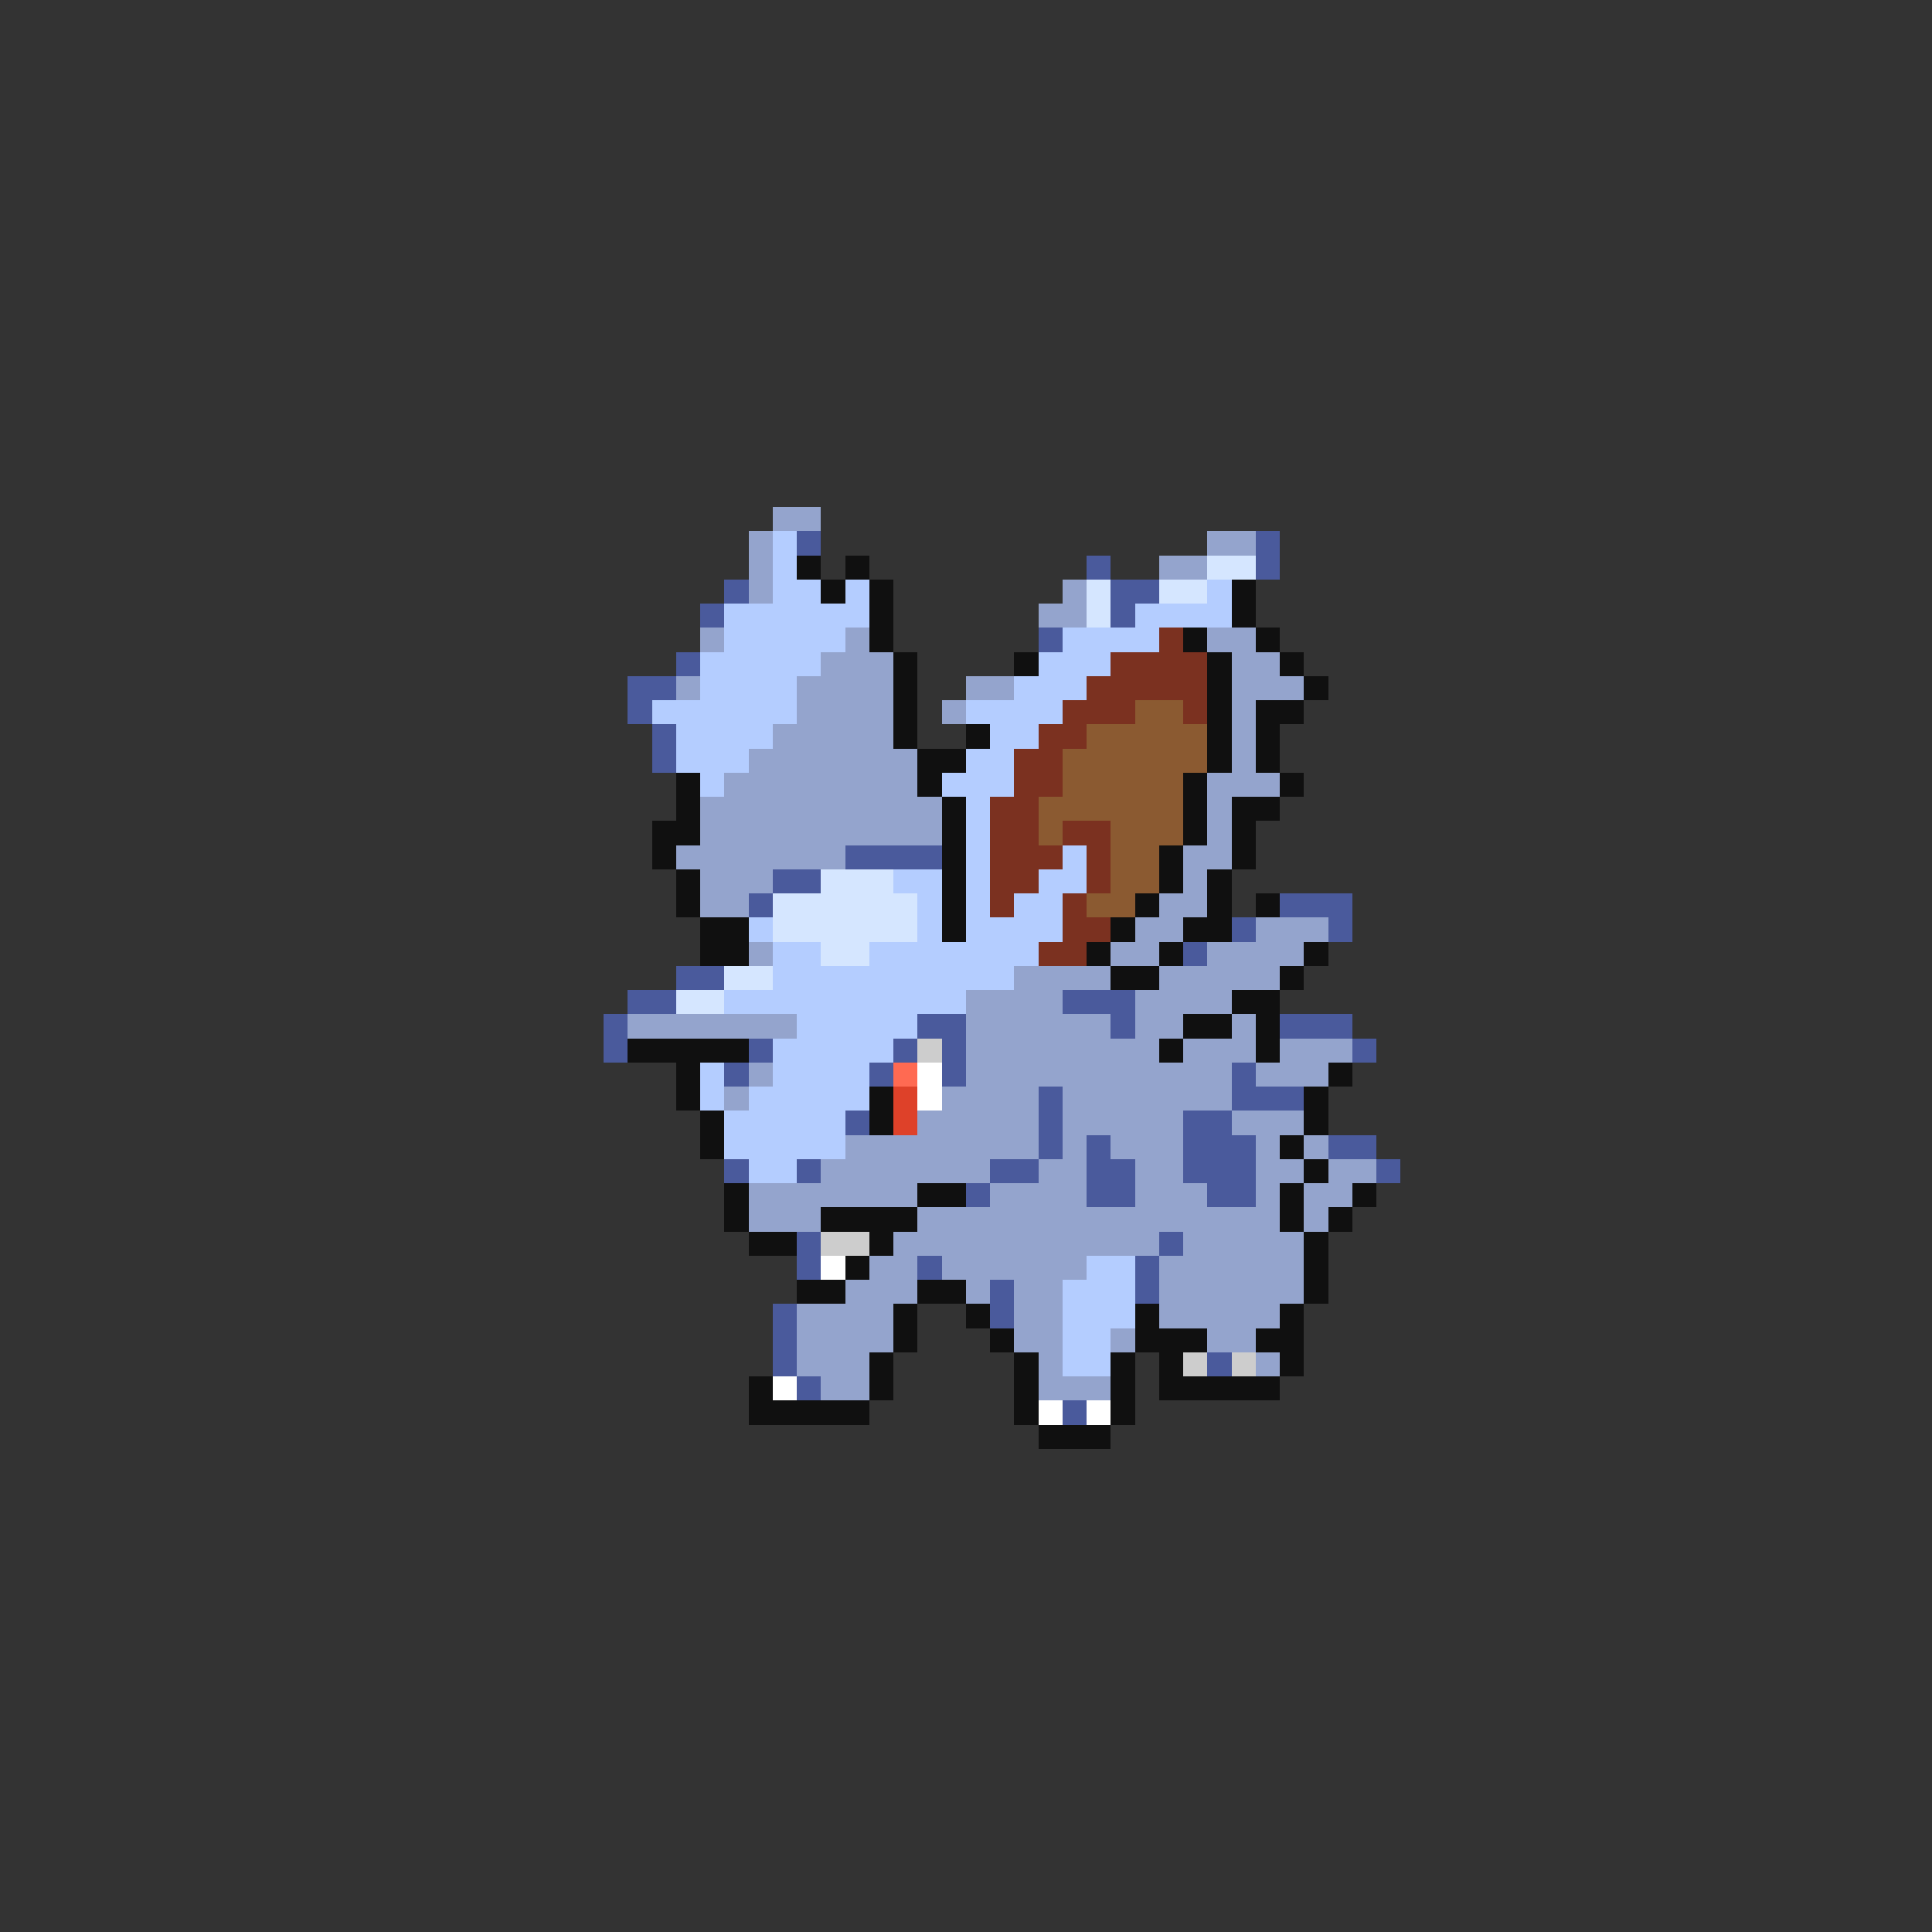 <svg xmlns="http://www.w3.org/2000/svg" viewBox="0 -0.5 80 80" shape-rendering="crispEdges">
<rect x="0" y="-0.5" width="80" height="80" fill="#333333" stroke="none"/>
<path stroke="#94a4cd" d="M32 21h2M31 22h1M50 22h2M31 23h1M48 23h2M31 24h1M44 24h1M43 25h2M29 26h1M35 26h1M50 26h2M34 27h3M51 27h2M28 28h1M33 28h4M40 28h2M51 28h3M33 29h4M39 29h1M51 29h1M32 30h5M51 30h1M31 31h7M51 31h1M30 32h8M50 32h3M29 33h10M50 33h1M29 34h10M50 34h1M28 35h7M49 35h2M29 36h3M49 36h1M29 37h2M48 37h2M47 38h2M52 38h3M31 39h1M46 39h2M50 39h4M42 40h4M48 40h5M40 41h4M47 41h4M26 42h7M40 42h6M47 42h2M51 42h1M40 43h8M49 43h3M53 43h3M31 44h1M40 44h11M52 44h3M30 45h1M39 45h4M44 45h7M38 46h5M44 46h5M51 46h3M35 47h8M44 47h1M46 47h3M52 47h1M54 47h1M34 48h7M43 48h2M47 48h2M52 48h2M55 48h2M31 49h7M41 49h4M47 49h3M52 49h1M54 49h2M31 50h3M38 50h15M54 50h1M37 51h11M49 51h5M36 52h2M39 52h6M48 52h6M35 53h3M40 53h1M42 53h2M48 53h6M33 54h4M42 54h2M48 54h5M33 55h4M42 55h2M46 55h1M50 55h2M33 56h3M43 56h1M52 56h1M34 57h2M43 57h3" />
<path stroke="#b4cdff" d="M32 22h1M32 23h1M32 24h2M35 24h1M50 24h1M30 25h6M47 25h4M30 26h5M44 26h4M29 27h5M43 27h3M29 28h4M42 28h3M27 29h6M40 29h4M28 30h4M41 30h2M28 31h3M40 31h2M29 32h1M39 32h3M40 33h1M40 34h1M40 35h1M44 35h1M37 36h2M40 36h1M43 36h2M38 37h1M40 37h1M42 37h2M31 38h1M38 38h1M40 38h4M32 39h2M36 39h7M32 40h10M30 41h10M33 42h5M32 43h5M29 44h1M32 44h4M29 45h1M31 45h5M30 46h5M30 47h5M31 48h2M45 52h2M44 53h3M44 54h3M44 55h2M44 56h2" />
<path stroke="#4a5a9c" d="M33 22h1M52 22h1M45 23h1M52 23h1M30 24h1M46 24h2M29 25h1M46 25h1M43 26h1M28 27h1M26 28h2M26 29h1M27 30h1M27 31h1M35 35h4M32 36h2M31 37h1M53 37h3M51 38h1M55 38h1M49 39h1M28 40h2M26 41h2M44 41h3M25 42h1M38 42h2M46 42h1M53 42h3M25 43h1M31 43h1M37 43h1M39 43h1M56 43h1M30 44h1M36 44h1M39 44h1M51 44h1M43 45h1M51 45h3M35 46h1M43 46h1M49 46h2M43 47h1M45 47h1M49 47h3M55 47h2M30 48h1M33 48h1M41 48h2M45 48h2M49 48h3M57 48h1M40 49h1M45 49h2M50 49h2M33 51h1M48 51h1M33 52h1M38 52h1M47 52h1M41 53h1M47 53h1M32 54h1M41 54h1M32 55h1M32 56h1M50 56h1M33 57h1M44 58h1" />
<path stroke="#101010" d="M33 23h1M35 23h1M34 24h1M36 24h1M51 24h1M36 25h1M51 25h1M36 26h1M49 26h1M52 26h1M37 27h1M42 27h1M50 27h1M53 27h1M37 28h1M50 28h1M54 28h1M37 29h1M50 29h1M52 29h2M37 30h1M40 30h1M50 30h1M52 30h1M38 31h2M50 31h1M52 31h1M28 32h1M38 32h1M49 32h1M53 32h1M28 33h1M39 33h1M49 33h1M51 33h2M27 34h2M39 34h1M49 34h1M51 34h1M27 35h1M39 35h1M48 35h1M51 35h1M28 36h1M39 36h1M48 36h1M50 36h1M28 37h1M39 37h1M47 37h1M50 37h1M52 37h1M29 38h2M39 38h1M46 38h1M49 38h2M29 39h2M45 39h1M48 39h1M54 39h1M46 40h2M53 40h1M51 41h2M49 42h2M52 42h1M26 43h5M48 43h1M52 43h1M28 44h1M55 44h1M28 45h1M36 45h1M54 45h1M29 46h1M36 46h1M54 46h1M29 47h1M53 47h1M54 48h1M30 49h1M38 49h2M53 49h1M56 49h1M30 50h1M34 50h4M53 50h1M55 50h1M31 51h2M36 51h1M54 51h1M35 52h1M54 52h1M33 53h2M38 53h2M54 53h1M37 54h1M40 54h1M47 54h1M53 54h1M37 55h1M41 55h1M47 55h3M52 55h2M36 56h1M42 56h1M46 56h1M48 56h1M53 56h1M31 57h1M36 57h1M42 57h1M46 57h1M48 57h5M31 58h5M42 58h1M46 58h1M43 59h3" />
<path stroke="#d5e6ff" d="M50 23h2M45 24h1M48 24h2M45 25h1M34 36h3M32 37h6M32 38h6M34 39h2M30 40h2M28 41h2" />
<path stroke="#7b3120" d="M48 26h1M46 27h4M45 28h5M44 29h3M49 29h1M43 30h2M42 31h2M42 32h2M41 33h2M41 34h2M44 34h2M41 35h3M45 35h1M41 36h2M45 36h1M41 37h1M44 37h1M44 38h2M43 39h2" />
<path stroke="#8b5a31" d="M47 29h2M45 30h5M44 31h6M44 32h5M43 33h6M43 34h1M46 34h3M46 35h2M46 36h2M45 37h2" />
<path stroke="#cdcdcd" d="M38 43h1M34 51h2M49 56h1M51 56h1" />
<path stroke="#ff6a52" d="M37 44h1" />
<path stroke="#ffffff" d="M38 44h1M38 45h1M34 52h1M32 57h1M43 58h1M45 58h1" />
<path stroke="#de4129" d="M37 45h1M37 46h1" />
</svg>